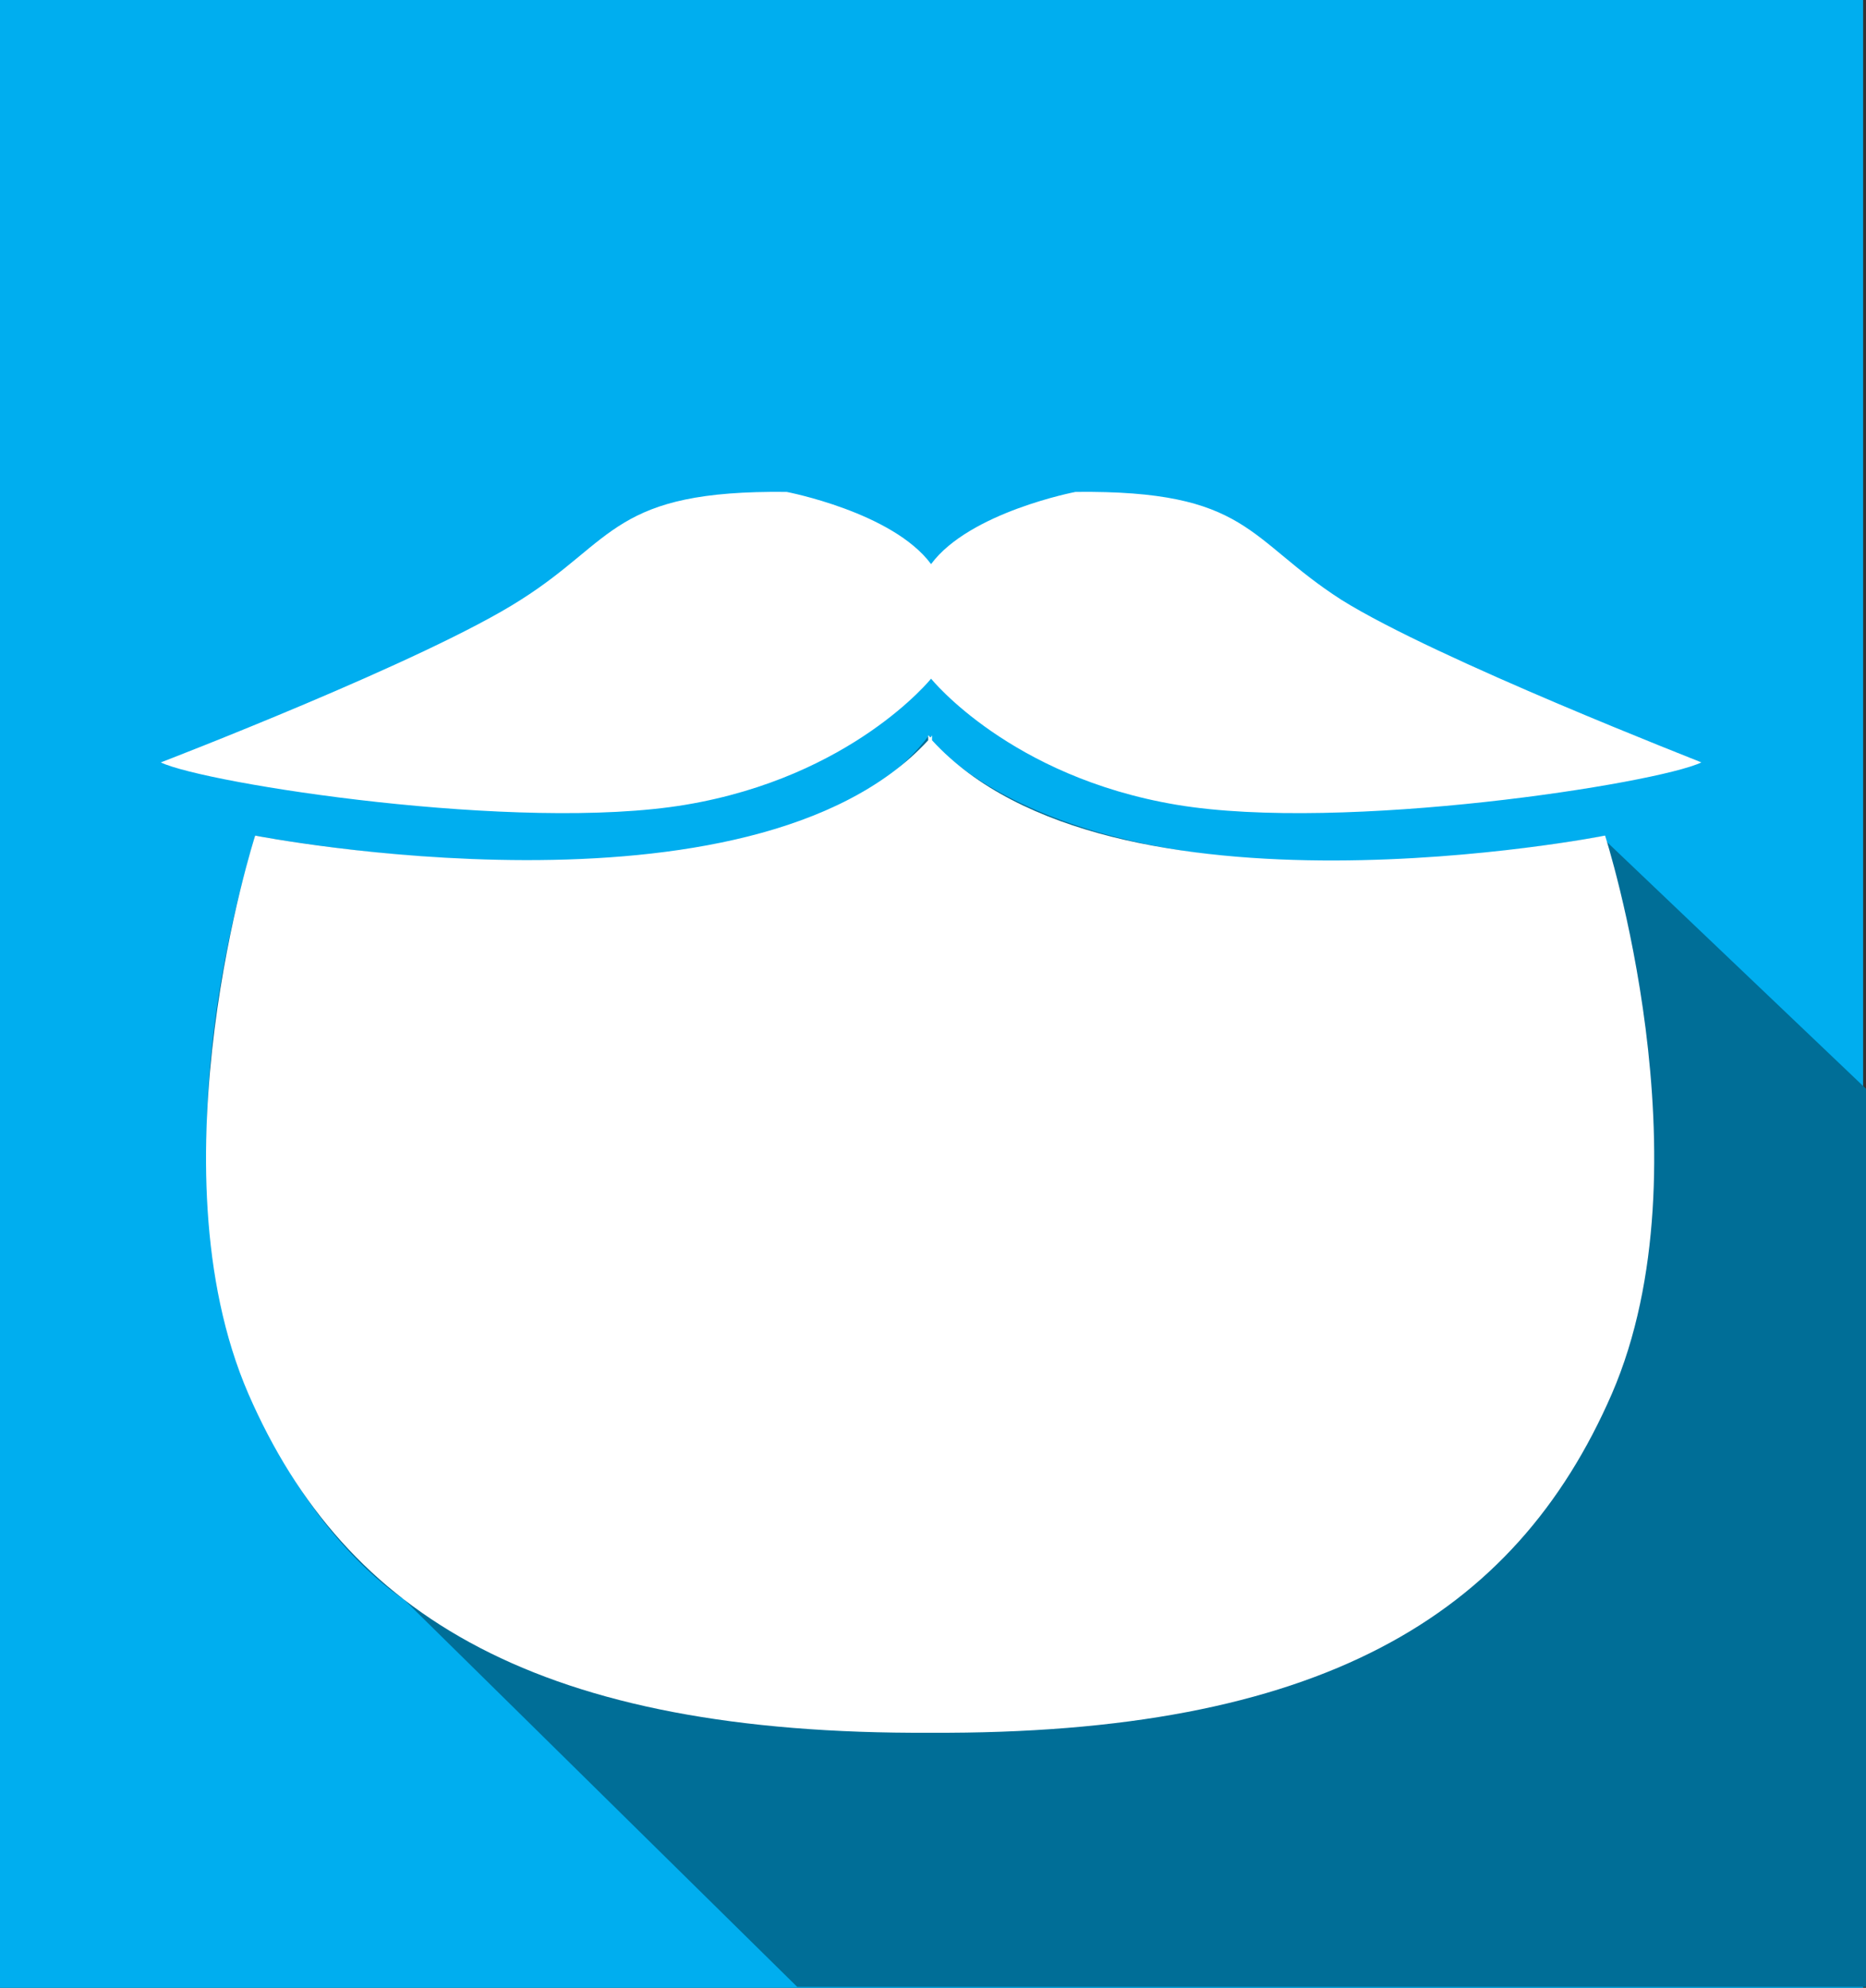 <?xml version="1.0" encoding="utf-8"?>
<!-- Generator: Adobe Illustrator 18.1.0, SVG Export Plug-In . SVG Version: 6.00 Build 0)  -->
<svg version="1.1" id="Layer_2" xmlns="http://www.w3.org/2000/svg" xmlns:xlink="http://www.w3.org/1999/xlink" x="0px" y="0px"
	 viewBox="0 0 193.8 206.5" style="enable-background:new 0 0 193.8 206.5;" xml:space="preserve">
<rect x="0" y="0" width="193.8" height="206.5" fill="#333333" stroke="none"/>
<style type="text/css">
	.st0{fill:#00AEEF;}
	.st1{fill:#006E97;}
	.st2{fill:#FFFFFF;}
</style>
<rect class="st0" width="193.5" height="206.5"/>
<g id="Layer_3">
	<path class="st1" d="M26.5,86.8c0,0,54,10.5,69.9-10.3c0,0,14.3,20,69.9,10.4l27.5,26.2v93.3h-111l-40.9-40.3
		C41.9,166.2,9.2,145.5,26.5,86.8z"/>
</g>
<g>
	<path class="st2" d="M139.3,62.3c-9.8-6.3-9.6-11.4-27.6-11.2c0,0-11,2.1-15,7.5c-4-5.4-15-7.5-15-7.5c-18-0.2-17.8,5-27.6,11.2
		c-9.8,6.3-37.4,16.9-37.4,16.9c4.6,2.2,37.2,7.3,54.5,4.4s25.5-13.1,25.5-13.1s8.2,10.2,25.5,13.1s49.9-2.2,54.5-4.4
		C176.8,79.2,149.2,68.5,139.3,62.3z"/>
	<path class="st2" d="M166.7,86.8c0,0-51.5,10.2-69.9-9.9l0-0.5c-0.1,0.1-0.1,0.2-0.2,0.2c-0.1-0.1-0.1-0.2-0.2-0.2l0,0.5
		c-18.4,20-69.9,9.9-69.9,9.9s-11,34.2-0.7,58c10.1,23.2,30.4,35.4,70.8,35.2c40.4,0.2,60.7-12,70.8-35.2
		C177.7,121,166.7,86.8,166.7,86.8z"/>
</g>
</svg>
